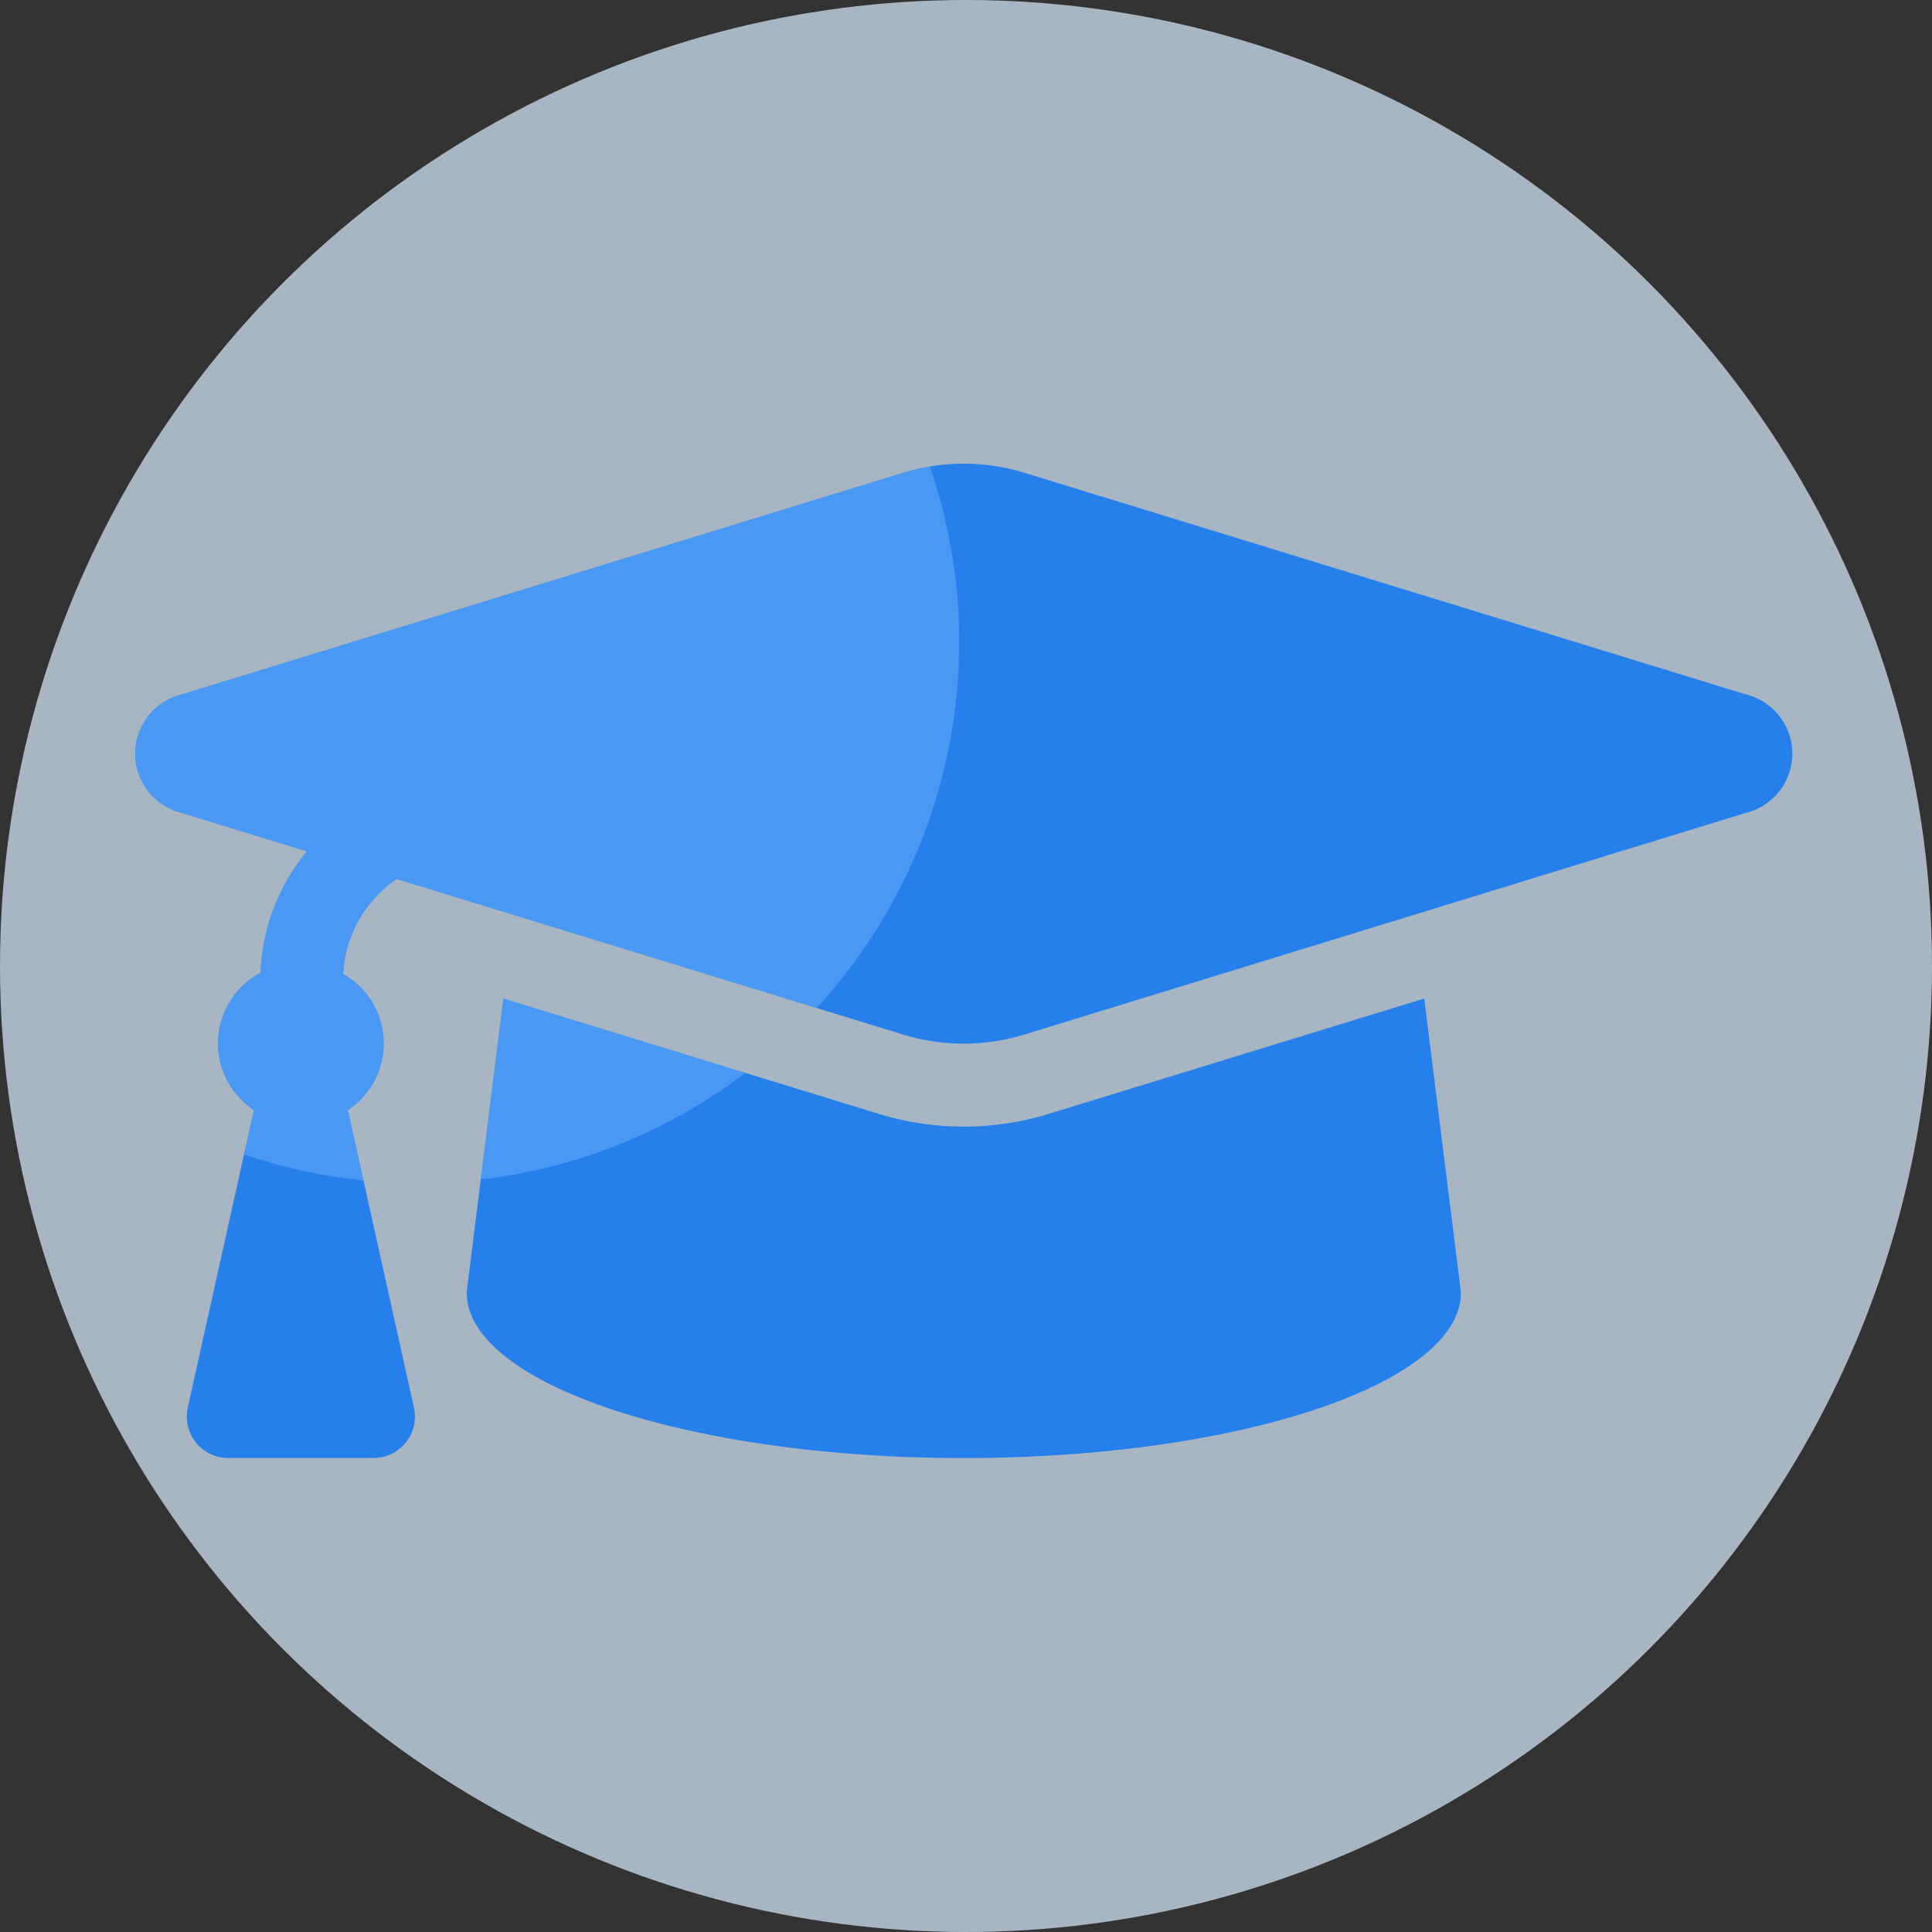 <svg xmlns="http://www.w3.org/2000/svg" xmlns:xlink="http://www.w3.org/1999/xlink" width="100" height="100" viewBox="0 0 100 100">
  <rect x="0" y="0" width="100" height="100" fill="#333333" stroke="none"/>
  <defs>
    <clipPath id="clip-path">
      <path id="Path_252" data-name="Path 252" d="M470.051,205.357l-37.384-11.485a10.7,10.7,0,0,0-6.271,0L389.01,205.357a3.155,3.155,0,0,0,0,6.11l6.518,2a10.563,10.563,0,0,0-2.4,6.286,4.135,4.135,0,0,0-.342,7.105l-3.421,15.4a2.144,2.144,0,0,0,2.092,2.609h7.52a2.145,2.145,0,0,0,2.094-2.609l-3.422-15.4a4.125,4.125,0,0,0-.241-7.039,6.321,6.321,0,0,1,2.773-4.921l26.211,8.053a10.72,10.72,0,0,0,6.271,0l37.385-11.486a3.156,3.156,0,0,0,0-6.112Zm-36.126,21.7a15,15,0,0,1-8.79,0l-19.436-5.97-1.9,15.206c0,4.738,11.52,8.578,25.732,8.578s25.732-3.84,25.732-8.578l-1.9-15.207Z" transform="translate(-386.644 -193.403)" fill="none"/>
    </clipPath>
  </defs>
  <g id="icon-kurikulum" transform="translate(-368 -462)">
    <circle id="Ellipse_83" data-name="Ellipse 83" cx="50" cy="50" r="50" transform="translate(368 462)" fill="#d9eeff" opacity="0.7"/>
    <g id="Group_601" data-name="Group 601" transform="translate(-11.645 292.598)">
      <path id="Path_251" data-name="Path 251" d="M470.051,205.357l-37.384-11.485a10.7,10.7,0,0,0-6.271,0L389.01,205.357a3.155,3.155,0,0,0,0,6.11l6.518,2a10.563,10.563,0,0,0-2.4,6.286,4.135,4.135,0,0,0-.342,7.105l-3.421,15.4a2.144,2.144,0,0,0,2.092,2.609h7.52a2.145,2.145,0,0,0,2.094-2.609l-3.422-15.4a4.125,4.125,0,0,0-.241-7.039,6.321,6.321,0,0,1,2.773-4.921l26.211,8.053a10.72,10.72,0,0,0,6.271,0l37.385-11.486a3.156,3.156,0,0,0,0-6.112Zm-36.126,21.7a15,15,0,0,1-8.79,0l-19.436-5.97-1.9,15.206c0,4.738,11.52,8.578,25.732,8.578s25.732-3.84,25.732-8.578l-1.9-15.207Z" transform="translate(0)" fill="#2680eb"/>
      <g id="Group_600" data-name="Group 600" transform="translate(386.644 193.403)">
        <g id="Group_599" data-name="Group 599" clip-path="url(#clip-path)">
          <circle id="Ellipse_86" data-name="Ellipse 86" cx="28.013" cy="28.013" r="28.013" transform="translate(-13.377 -18.785)" fill="#6bb1fe" opacity="0.5"/>
        </g>
      </g>
    </g>
  </g>
</svg>

